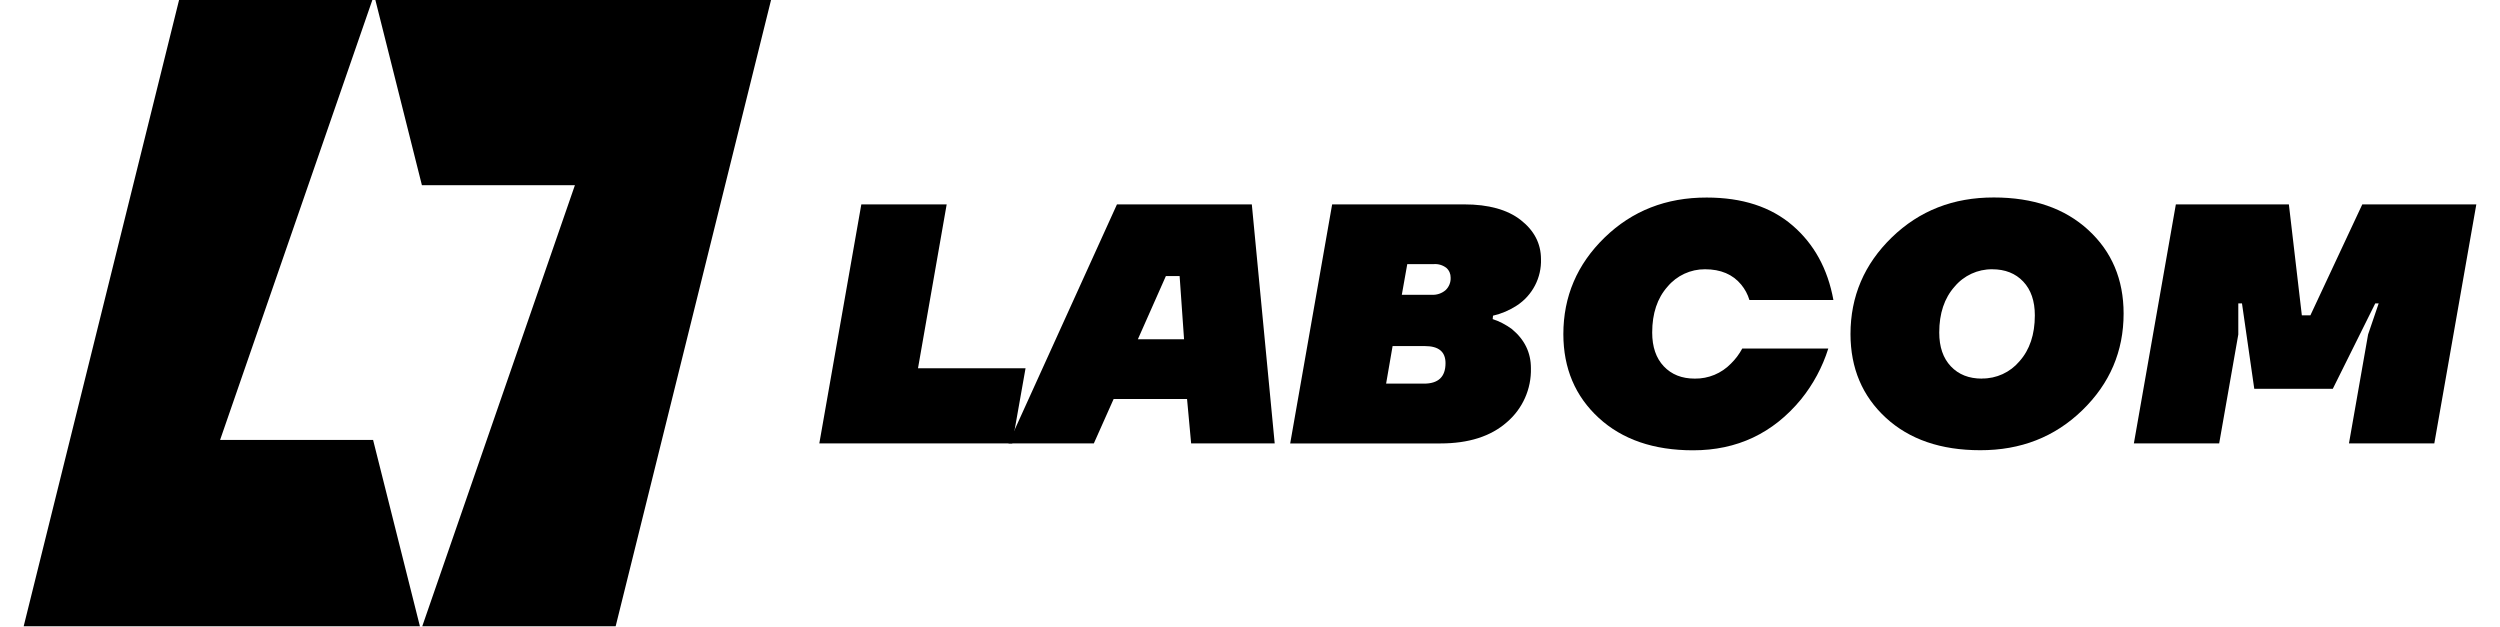 <?xml version="1.0" encoding="utf-8"?>
<!-- Generator: Adobe Illustrator 26.0.3, SVG Export Plug-In . SVG Version: 6.00 Build 0)  -->
<svg version="1.1" id="Layer_1" xmlns="http://www.w3.org/2000/svg" xmlns:xlink="http://www.w3.org/1999/xlink" x="0px" y="0px"
	 viewBox="0 0 1060 266" style="enable-background:new 0 0 1060 266;" xml:space="preserve">
<g>
	<polygon points="76.04,-0.47 10.04,265.53 178.04,265.53 158.19,186.53 93.32,186.53 158.04,-0.47 	"/>
	<polygon points="261.04,265.53 327.04,-0.47 159.04,-0.47 178.89,78.53 243.76,78.53 179.04,265.53 	"/>
	<path d="M389.23,156.15h45.6L429.19,188h-81.8L365.2,86.66h36.19L389.23,156.15z"/>
	<path d="M505.04,188l-1.73-18.82h-31.13L463.79,188h-36.2l46-101.34h57.18l9.7,101.34H505.04z M494.33,117.06l-11.87,26.78h19.58
		l-1.88-26.78H494.33z"/>
	<path d="M564.83,86.66h56c10.33,0,18.33,2.22,24,6.66s8.52,9.94,8.55,16.5c0.27,7.9-3.6,15.38-10.22,19.71
		c-3.09,2.03-6.52,3.49-10.12,4.32l-0.14,1.45c2.9,0.96,5.64,2.38,8.1,4.2c5.41,4.44,8.12,9.99,8.11,16.65
		c0.22,8.77-3.53,17.17-10.2,22.87c-6.81,6-16.2,9-28.16,9h-63.71L564.83,86.66z M587.71,162.66h16.07c6.08,0,9.12-2.89,9.12-8.68
		c0-4.83-2.9-7.24-8.69-7.24h-13.75L587.71,162.66z M607.83,111.99h-11.15l-2.31,13h12.74c2.14,0.12,4.24-0.6,5.86-2
		c1.43-1.38,2.2-3.31,2.1-5.29c0.03-1.57-0.63-3.08-1.81-4.12C611.71,112.39,609.78,111.82,607.83,111.99z"/>
	<path d="M723.65,83.76c15.06,0,27.17,3.93,36.34,11.8c9.17,7.87,14.96,18.41,17.37,31.63h-35.61c-0.71-2.38-1.9-4.59-3.48-6.51
		c-3.57-4.34-8.69-6.51-15.34-6.51c-6.13-0.04-11.96,2.66-15.89,7.36c-4.34,4.87-6.51,11.36-6.51,19.47
		c0,6.08,1.64,10.86,4.92,14.33c3.28,3.47,7.66,5.21,13.13,5.2c5.78,0.09,11.33-2.22,15.35-6.37c1.91-1.87,3.52-4.02,4.78-6.37
		h36.48c-2.47,7.85-6.4,15.17-11.58,21.57c-11.88,14.39-27.13,21.58-45.75,21.57c-16.7,0-30.03-4.58-40-13.75s-14.97-20.99-15-35.47
		c0-16,5.84-29.67,17.51-41C692.04,89.38,706.47,83.72,723.65,83.76z"/>
	<path d="M839.61,190.89c-16.7,0-30.03-4.58-40-13.75c-9.97-9.17-14.97-20.99-15-35.47c0-16,5.84-29.67,17.51-41
		c11.67-11.33,26.1-16.98,43.29-16.94c16.67,0,30,4.59,40,13.76c10,9.17,15,21,15,35.47c0,16-5.84,29.67-17.52,41
		C871.21,185.29,856.78,190.93,839.61,190.89z M840.33,160.49c6.14,0.07,11.98-2.61,15.93-7.31c4.34-4.87,6.51-11.36,6.51-19.47
		c0-6.08-1.64-10.86-4.92-14.33c-3.28-3.47-7.67-5.21-13.17-5.21c-6.14-0.06-11.99,2.65-15.93,7.36
		c-4.34,4.87-6.51,11.36-6.51,19.47c0,6.08,1.64,10.86,4.92,14.33c3.28,3.47,7.67,5.21,13.17,5.2V160.49z"/>
	<path d="M1001.61,86.66h48.35L1032.15,188h-36.19l8.11-46.18l4.49-13.18h-1.45l-18,36.2h-33.3l-5.21-36.2h-1.56v13.18L940.93,188
		h-36.17l17.8-101.34h47.92l5.5,47.05h3.62L1001.61,86.66z"/>
</g>
</svg>
